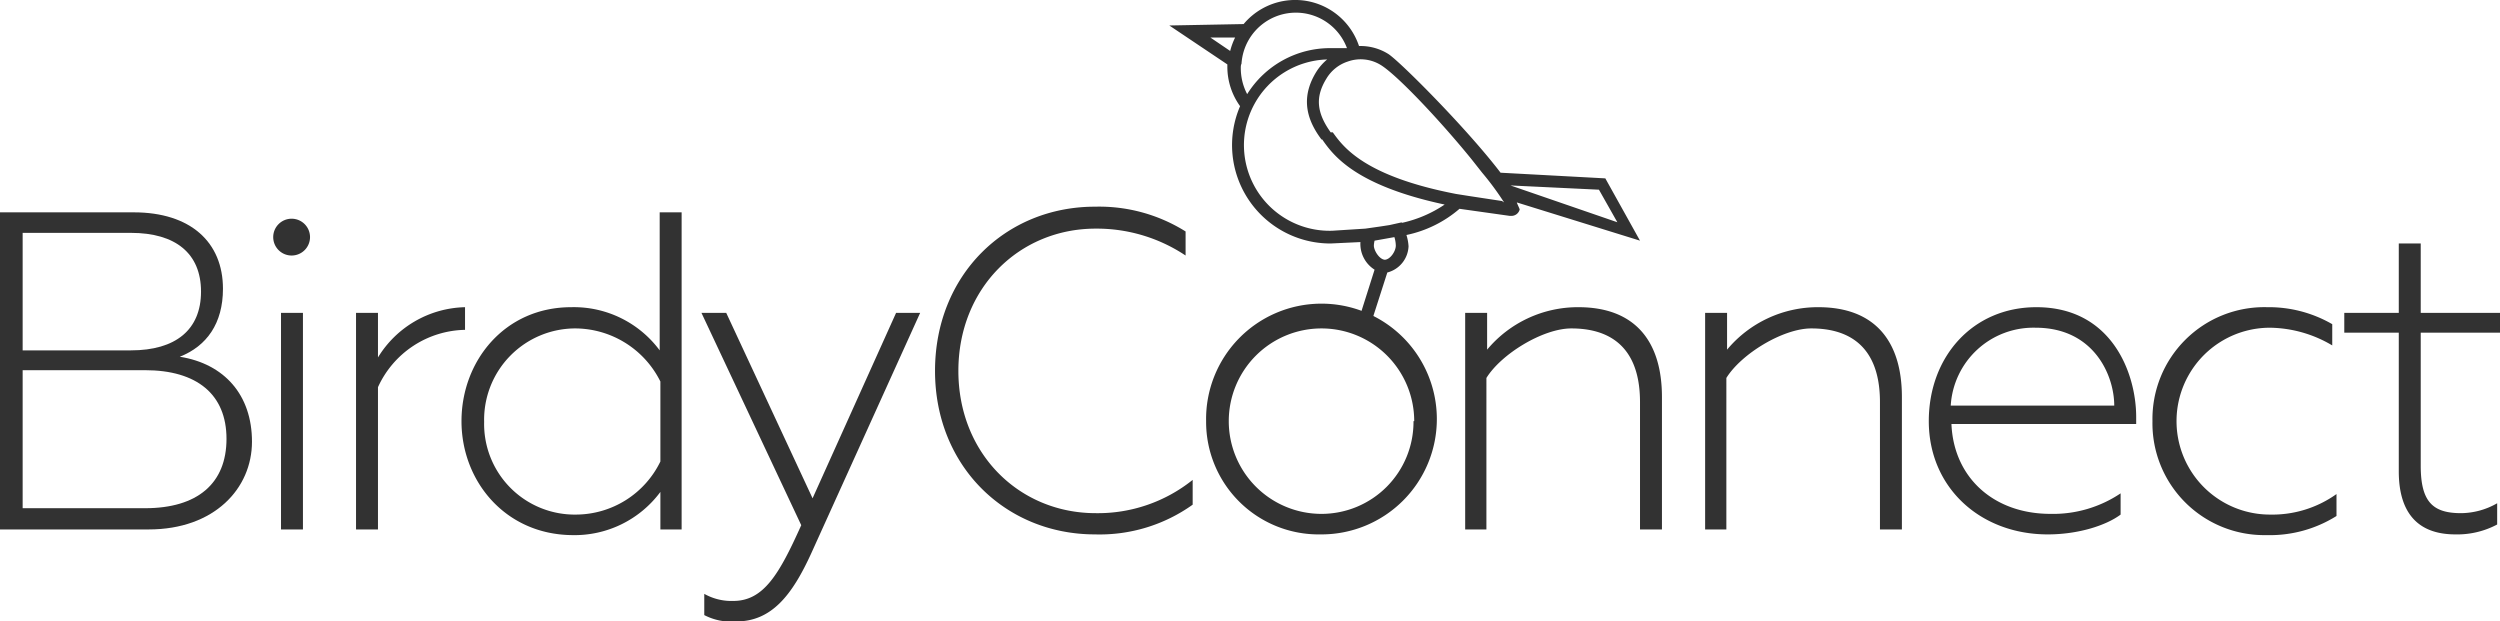 <svg id="Layer_1" data-name="Layer 1" xmlns="http://www.w3.org/2000/svg" viewBox="0 0 353.2 87.8">
  <defs>
    <style>
      .cls-1 {
        fill: #323232;
      }
    </style>
  </defs>
  <title>birdyConnect-dark</title>
  <g>
    <path class="cls-1" d="M231.7,34l-4.9-8.8L212,24.4c-4.8-6.3-14.4-15.9-15.9-16.8a7.4,7.4,0,0,0-3.9-1.1H192a9.5,9.5,0,0,0-16.3-3.1l-10.5.2,8.2,5.5c0,.1,0,.2,0,.4a9.5,9.5,0,0,0,1.8,5.5,13.9,13.9,0,0,0,12.8,19.4l4.2-.2a4,4,0,0,0,0,.5,4.3,4.3,0,0,0,2,3.4L191.7,46l1.7.6,2.6-8.1a4,4,0,0,0,3-3.7,6.5,6.5,0,0,0-.3-1.6,16.7,16.7,0,0,0,7.5-3.7l7.1,1h.2a1.2,1.2,0,0,0,1.2-.9c0-.1-.4-.9-.4-1ZM173.8,7.2,171,5.3h3.5A9.4,9.4,0,0,0,173.8,7.2Zm16.4-.4h-2.2a13.8,13.8,0,0,0-11.8,6.5,7.9,7.9,0,0,1-.9-3.7c0-.2,0-.4.1-.6a7.7,7.7,0,0,1,14.9-2.2h0m5.4,29.9c-.8,0-1.6-1.3-1.6-2a3.4,3.4,0,0,1,.1-.7l2.8-.5a4.3,4.3,0,0,1,.2,1.2C197.2,35.5,196.4,36.7,195.6,36.7Zm2.4-5.3-1.8.4-1.3.2-2.1.3-4.7.3a12.1,12.1,0,0,1-.7-24.2,7.5,7.5,0,0,0-1.5,1.7c-2,3.2-1.8,6.3.7,9.6h.1c1.6,2.3,4.7,6.5,17.3,9.2A17.5,17.5,0,0,1,198,31.5Zm14.1-3-4.6-.7-1.9-.3c-12.9-2.5-15.9-6.6-17.4-8.7H188c-2-2.8-2.2-5-.6-7.6a5.5,5.5,0,0,1,3-2.4,5.4,5.4,0,0,1,4.7.5c2.4,1.5,8.5,8,12.8,13.3l1.5,1.9a40.1,40.1,0,0,1,3.1,4.2Zm13.7-1.6,2.6,4.6-15.1-5.2"/>
    <g>
      <path class="cls-1" d="M0,30H18.9c8,0,12.6,4.2,12.6,10.8,0,4.9-2.3,8.1-6.1,9.6,6.3,1,10.2,5.4,10.2,12S30.3,74.8,21,74.8H0ZM18.5,49.5c6.3,0,9.9-2.9,9.9-8.3s-3.6-8.3-9.9-8.3H3.2V49.5Zm2,22.3C27.9,71.8,32,68.3,32,62s-4.2-9.7-11.5-9.7H3.2V71.8Z"/>
      <path class="cls-1" d="M41.2,30.9a2.6,2.6,0,1,1-2.6,2.6A2.6,2.6,0,0,1,41.2,30.9ZM39.7,44.2h3.1V74.8H39.7Z"/>
      <path class="cls-1" d="M50.3,44.2h3.1v6.3a14.8,14.8,0,0,1,12.3-7.1v3.2a13.8,13.8,0,0,0-12.3,8.1V74.8H50.3Z"/>
      <path class="cls-1" d="M65.2,59.5c0-8.5,6.1-16.1,15.5-16.1a15.1,15.1,0,0,1,12.5,6.1V30h3.1V74.8H93.3V69.5a15.1,15.1,0,0,1-12.5,6.1C71.4,75.5,65.2,68,65.2,59.5Zm28.1,5.6V53.9a13.5,13.5,0,0,0-11.9-7.5,12.9,12.9,0,0,0-13,13.2,12.8,12.8,0,0,0,13,13.1A13.3,13.3,0,0,0,93.3,65.2Z"/>
      <path class="cls-1" d="M99.5,86.9V83.9a7.8,7.8,0,0,0,4.1,1c4.3,0,6.5-3.8,9.6-10.7l-14.1-30h3.5l12.2,26.2,11.8-26.2H130l-15.4,34c-2.7,5.9-5.6,9.6-10.6,9.6A8.3,8.3,0,0,1,99.5,86.9Z"/>
      <path class="cls-1" d="M132.1,52.4c0-13.5,9.9-23.2,22.6-23.2a23,23,0,0,1,12.8,3.5v3.4a22.6,22.6,0,0,0-12.7-3.8c-10.8,0-19.4,8.4-19.4,20.1s8.6,20.1,19.4,20.1a21.4,21.4,0,0,0,13.7-4.7v3.5a22.6,22.6,0,0,1-13.8,4.2C142.1,75.5,132.1,65.9,132.1,52.4Z"/>
      <path class="cls-1" d="M170.4,59.5a16.3,16.3,0,1,1,16.2,16A15.9,15.9,0,0,1,170.4,59.5Zm29.4,0a13.1,13.1,0,1,0-13.1,13.1A13,13,0,0,0,199.7,59.5Z"/>
      <path class="cls-1" d="M207,74.8V44.2h3.1v5.2a16.7,16.7,0,0,1,12.9-6c7.9,0,11.8,4.7,11.8,12.7V74.8h-3.1v-18c0-9-5.7-10.4-9.7-10.4s-9.9,3.6-12,7V74.8Z"/>
      <path class="cls-1" d="M240.9,74.8V44.2H244v5.2a16.7,16.7,0,0,1,12.9-6c7.9,0,11.8,4.7,11.8,12.7V74.8h-3.1v-18c0-9-5.7-10.4-9.7-10.4s-9.9,3.6-12,7V74.8Z"/>
      <path class="cls-1" d="M272.5,59.5c0-9.1,6.2-16.1,15.2-16.1,10.7,0,14.1,9.4,14.1,15.5v1H275.7c.3,7.5,5.9,12.7,14,12.7a17.1,17.1,0,0,0,9.9-2.9v3c-2,1.5-5.9,2.8-10.3,2.8C279.8,75.5,272.5,68.9,272.5,59.5Zm26.2-2.2c0-4.3-2.9-11-11.1-11a11.7,11.7,0,0,0-12,11Z"/>
      <path class="cls-1" d="M304.1,59.5a15.8,15.8,0,0,1,16.2-16.1,17.9,17.9,0,0,1,9.2,2.4v3a17.6,17.6,0,0,0-8.8-2.5,13.2,13.2,0,1,0,0,26.4,15.6,15.6,0,0,0,9.4-2.9v3.1a17.7,17.7,0,0,1-9.9,2.7A15.8,15.8,0,0,1,304.1,59.5Z"/>
      <path class="cls-1" d="M338.9,66.6V47h-7.7V44.2h7.7V34.4H342v9.8h11.3V47H342V65.8c0,5.1,1.7,6.7,5.7,6.7a10.4,10.4,0,0,0,5.1-1.4v3a12,12,0,0,1-5.9,1.4C341.2,75.5,338.9,72,338.9,66.6Z"/>
    </g>
  </g>
</svg>
